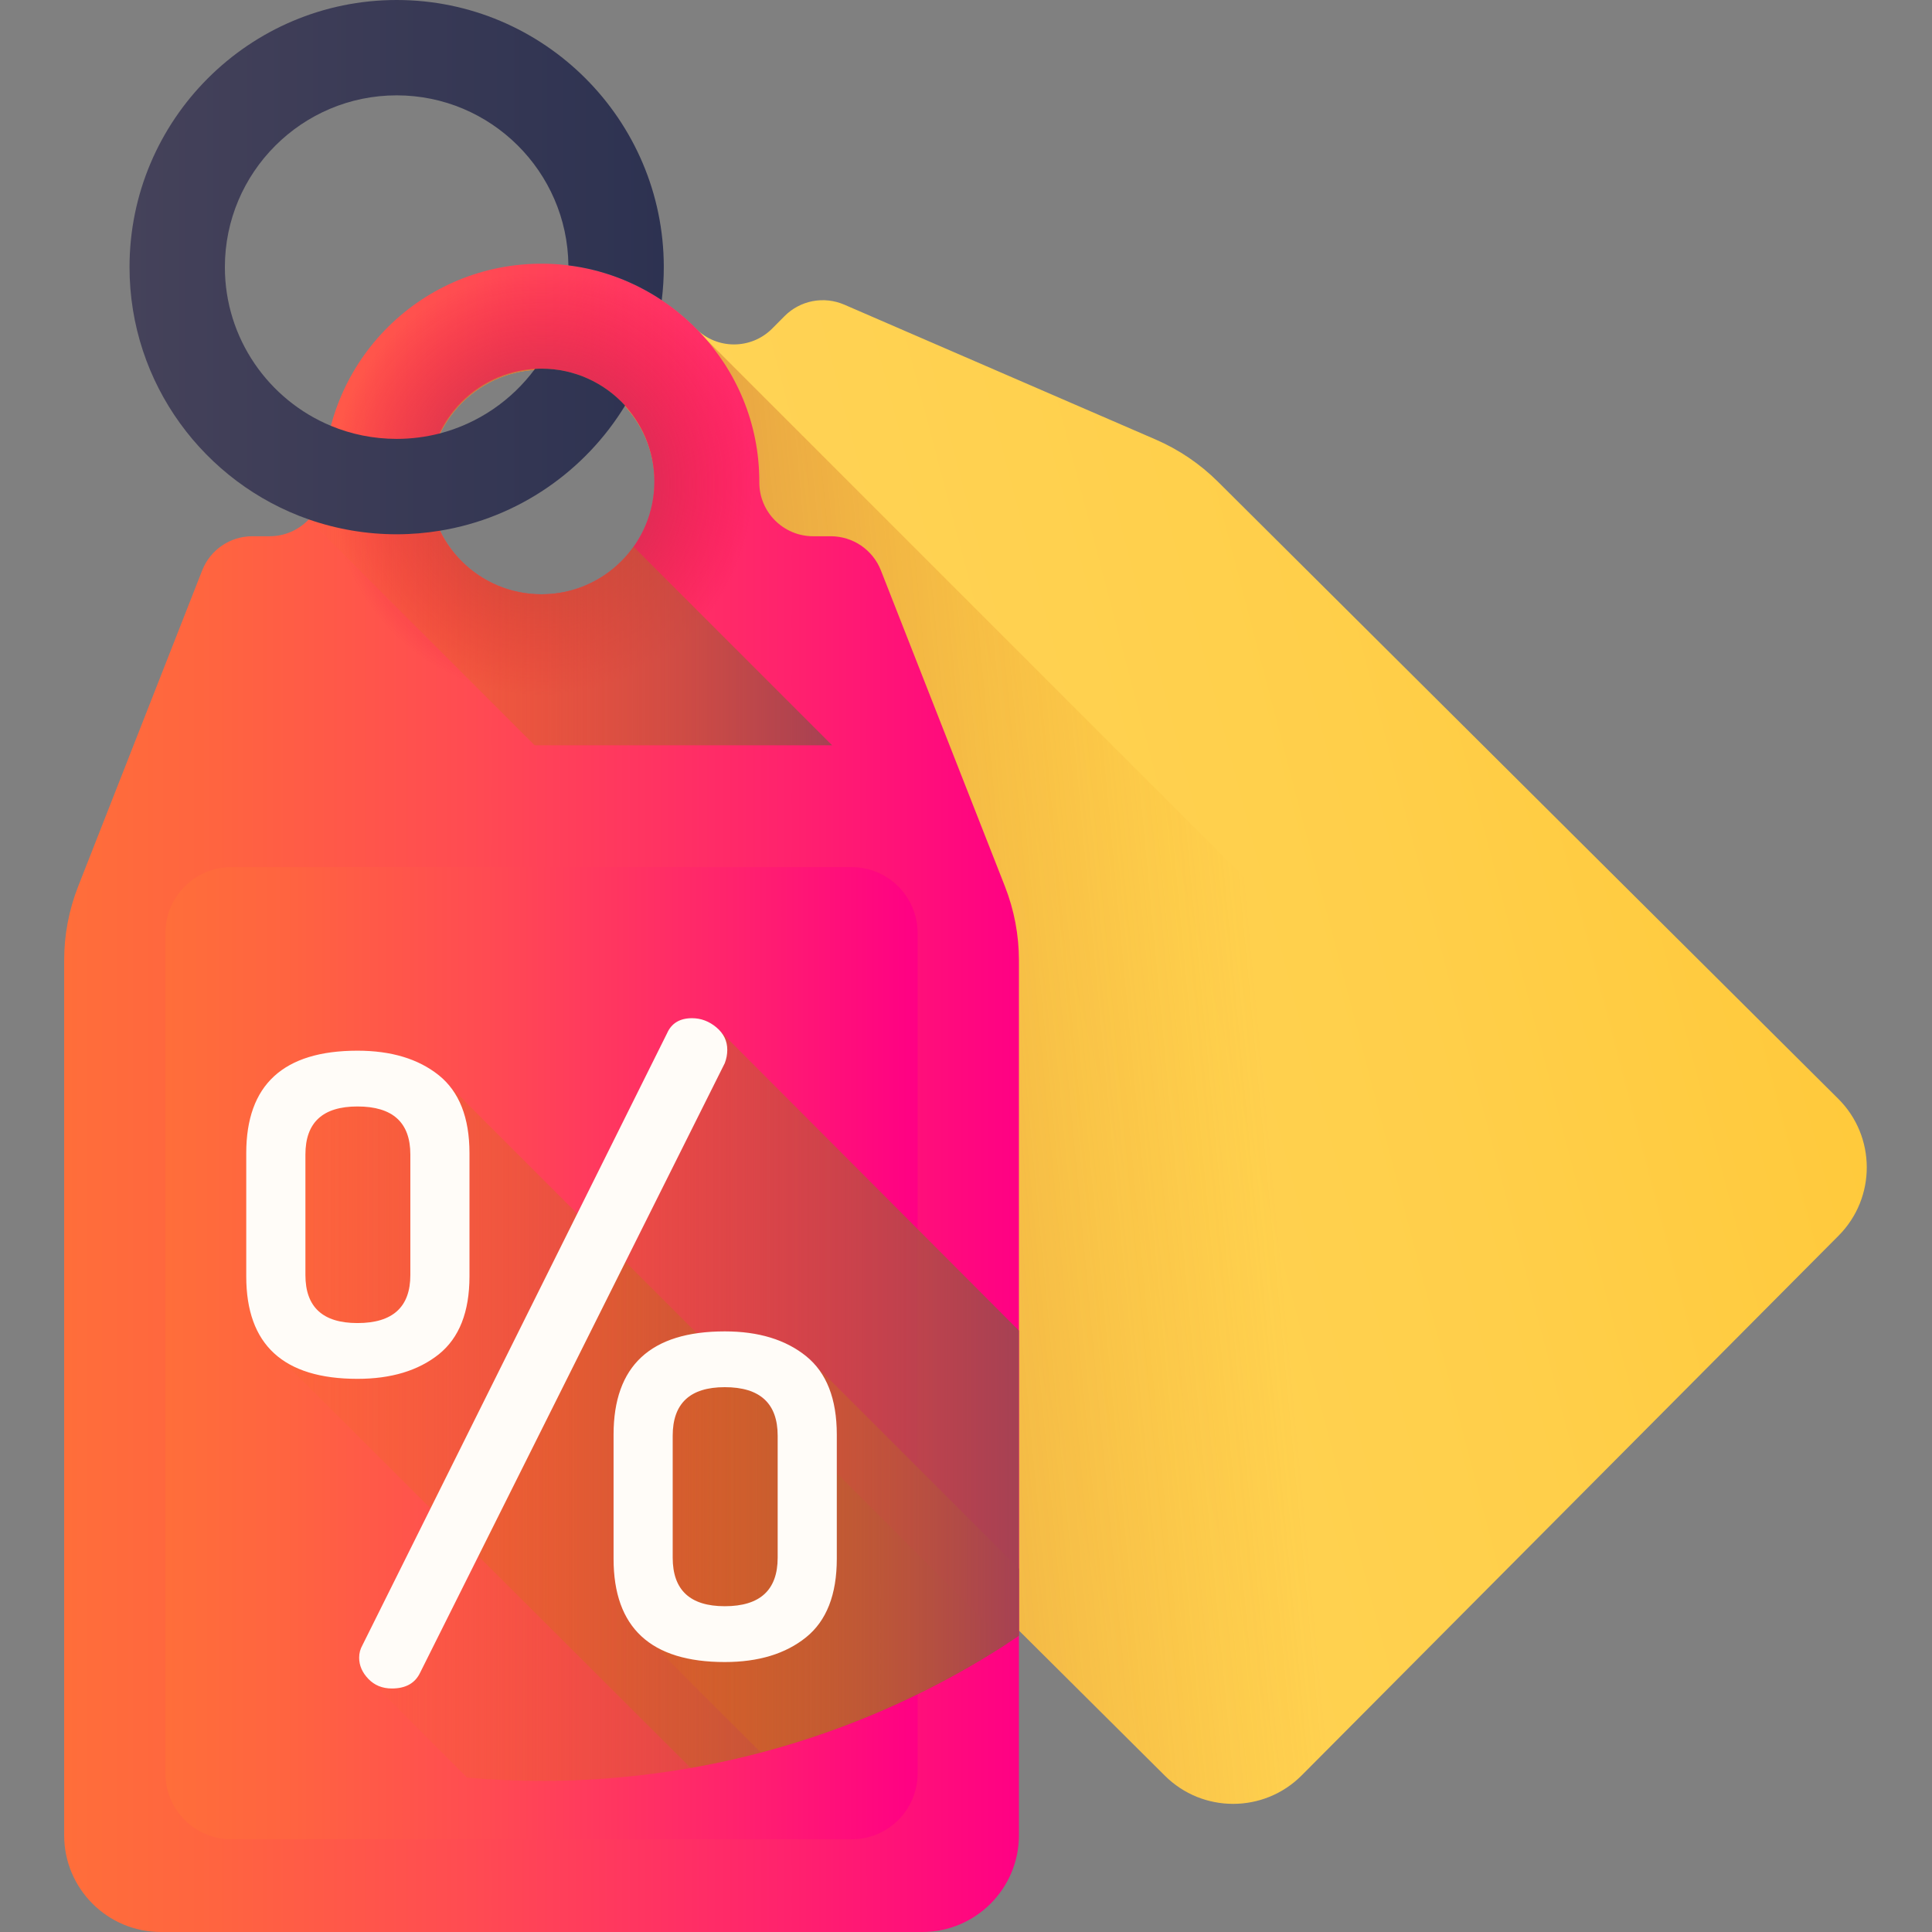 <svg width="48" height="48" viewBox="0 0 48 48" fill="none" xmlns="http://www.w3.org/2000/svg">
<rect x="0" y="0" width="48" height="48" fill="#808080" stroke="none"/>
<g clip-path="url(#clip0_87_4982)">
<path d="M28.715 10.921L20.974 7.568C20.727 7.462 20.454 7.432 20.19 7.482C19.926 7.533 19.683 7.662 19.493 7.853L19.186 8.162C18.663 8.688 17.813 8.689 17.29 8.165C17.222 8.097 17.152 8.031 17.081 7.966C14.973 6.062 11.698 6.135 9.671 8.126C7.517 10.24 7.511 13.701 9.645 15.824L9.655 15.834C10.18 16.355 10.184 17.212 9.662 17.736L9.358 18.042C9.168 18.232 9.04 18.476 8.991 18.74C8.942 19.005 8.973 19.277 9.081 19.524L12.475 27.247C12.727 27.822 13.086 28.344 13.531 28.787L28.942 44.117C29.883 45.053 31.404 45.049 32.341 44.108L45.68 30.699C46.616 29.757 46.612 28.236 45.671 27.299L30.26 11.969C29.815 11.526 29.291 11.171 28.715 10.921ZM15.448 13.965C14.356 15.063 12.582 15.067 11.484 13.975C10.386 12.884 10.382 11.109 11.474 10.011C12.566 8.913 14.341 8.908 15.438 10C16.536 11.092 16.541 12.866 15.448 13.965H15.448Z" fill="url(#paint0_linear_87_4982)"/>
<path d="M19.185 8.162C18.663 8.688 17.813 8.689 17.29 8.165C17.222 8.097 17.152 8.031 17.081 7.966C14.972 6.062 11.698 6.135 9.671 8.126C7.517 10.24 7.51 13.701 9.645 15.824L9.655 15.834C10.18 16.355 10.184 17.212 9.662 17.736L9.358 18.042C9.168 18.232 9.04 18.476 8.991 18.74C8.941 19.005 8.973 19.278 9.081 19.524L10.958 23.796L25.256 9.423L20.974 7.568C20.727 7.462 20.454 7.431 20.19 7.482C19.926 7.533 19.683 7.662 19.494 7.853L19.185 8.162ZM15.448 13.965C14.356 15.063 12.581 15.067 11.483 13.975C10.386 12.884 10.382 11.109 11.474 10.011C12.566 8.913 14.341 8.908 15.438 10C16.536 11.092 16.541 12.866 15.448 13.965H15.448Z" fill="url(#paint1_radial_87_4982)"/>
<path d="M9.358 18.042C9.168 18.232 9.04 18.476 8.991 18.74C8.941 19.004 8.973 19.277 9.081 19.524L12.474 27.247C12.727 27.822 13.085 28.344 13.53 28.787L28.941 44.117C29.883 45.053 31.404 45.049 32.34 44.108L42.754 33.639L17.537 8.422C17.478 8.354 17.417 8.288 17.355 8.223C17.332 8.204 17.311 8.186 17.29 8.165C17.222 8.097 17.152 8.031 17.081 7.966C14.972 6.062 11.698 6.135 9.671 8.126C7.517 10.24 7.51 13.701 9.645 15.824L9.655 15.834C10.18 16.355 10.184 17.212 9.662 17.736L9.358 18.042ZM11.474 10.011C12.566 8.913 14.341 8.908 15.438 10C16.536 11.092 16.54 12.866 15.448 13.965C14.356 15.063 12.581 15.067 11.483 13.975C10.386 12.883 10.382 11.109 11.474 10.011Z" fill="url(#paint2_linear_87_4982)"/>
<path d="M24.968 22.024L21.886 14.172C21.788 13.922 21.616 13.707 21.394 13.555C21.172 13.404 20.909 13.323 20.64 13.323H20.203C19.462 13.323 18.862 12.721 18.865 11.981C18.865 11.885 18.863 11.789 18.858 11.693C18.721 8.855 16.36 6.585 13.52 6.552C10.501 6.516 8.043 8.952 8.043 11.962V11.976C8.045 12.716 7.44 13.323 6.699 13.323H6.268C5.718 13.323 5.224 13.659 5.023 14.172L1.941 22.024C1.711 22.609 1.594 23.231 1.594 23.859V45.596C1.594 46.924 2.67 48 3.997 48H22.911C24.239 48 25.315 46.924 25.315 45.596V23.859C25.315 23.231 25.197 22.609 24.968 22.024ZM13.454 14.765C11.905 14.765 10.651 13.511 10.651 11.962C10.651 10.414 11.905 9.159 13.454 9.159C15.003 9.159 16.258 10.414 16.258 11.962C16.258 13.511 15.003 14.765 13.454 14.765Z" fill="url(#paint3_linear_87_4982)"/>
<path d="M21.158 45.697H5.75C4.845 45.697 4.11 44.964 4.11 44.057V23.183C4.11 22.277 4.845 21.543 5.75 21.543H21.158C22.064 21.543 22.798 22.277 22.798 23.183V44.058C22.798 44.964 22.064 45.697 21.158 45.697L21.158 45.697Z" fill="url(#paint4_linear_87_4982)"/>
<path d="M25.023 40.833L10.901 26.714C10.393 26.308 9.719 26.104 8.881 26.104C7.039 26.104 6.118 26.952 6.118 28.649V31.712C6.118 32.63 6.391 33.298 6.931 33.72L17.16 43.924C20.018 43.422 22.679 42.352 25.023 40.833Z" fill="url(#paint5_linear_87_4982)"/>
<path d="M25.314 33.058V40.639C21.925 42.917 17.845 44.246 13.454 44.246C12.83 44.246 12.214 44.217 11.604 44.164L9.152 41.712C8.999 41.553 8.923 41.378 8.923 41.185C8.923 41.075 8.95 40.971 9.005 40.874L16.574 25.669C16.684 25.421 16.89 25.297 17.193 25.297C17.416 25.297 17.617 25.373 17.798 25.524L25.314 33.058Z" fill="url(#paint6_linear_87_4982)"/>
<path d="M25.314 38.974V40.638C23.354 41.956 21.187 42.937 18.903 43.54L16.055 40.694C15.516 40.272 15.244 39.603 15.244 38.685V35.623C15.244 33.925 16.165 33.077 18.006 33.077C18.845 33.077 19.519 33.281 20.026 33.688L25.314 38.974Z" fill="url(#paint7_linear_87_4982)"/>
<path d="M6.118 31.712V28.649C6.118 26.952 7.039 26.104 8.881 26.104C9.719 26.104 10.393 26.307 10.902 26.714C11.409 27.122 11.664 27.766 11.664 28.649V31.712C11.664 32.595 11.409 33.24 10.902 33.647C10.393 34.053 9.719 34.257 8.881 34.257C7.039 34.257 6.118 33.409 6.118 31.712ZM7.588 31.677C7.588 32.473 8.018 32.871 8.881 32.871C9.757 32.871 10.195 32.473 10.195 31.677V28.684C10.195 27.888 9.757 27.49 8.881 27.49C8.018 27.49 7.588 27.888 7.588 28.684V31.677ZM8.923 41.184C8.923 41.074 8.95 40.971 9.005 40.874L16.574 25.669C16.684 25.421 16.891 25.297 17.193 25.297C17.416 25.297 17.617 25.373 17.798 25.524C17.979 25.676 18.069 25.862 18.069 26.083C18.069 26.194 18.049 26.304 18.007 26.414L10.438 41.557C10.313 41.819 10.08 41.95 9.736 41.95C9.499 41.95 9.305 41.871 9.152 41.712C8.999 41.553 8.923 41.377 8.923 41.184V41.184ZM20.027 33.693C19.518 33.283 18.845 33.078 18.007 33.078C16.165 33.078 15.244 33.932 15.244 35.642V38.728C15.244 40.438 16.165 41.293 18.007 41.293C18.845 41.293 19.518 41.088 20.027 40.678C20.535 40.268 20.79 39.618 20.79 38.728V35.642C20.79 34.753 20.535 34.103 20.027 33.693ZM19.321 38.699C19.321 39.504 18.883 39.906 18.007 39.906C17.144 39.906 16.713 39.504 16.713 38.699V35.671C16.713 34.867 17.144 34.464 18.007 34.464C18.883 34.464 19.321 34.867 19.321 35.671V38.699Z" fill="#FFFCF8"/>
<path d="M20.203 13.323C19.462 13.323 18.862 12.721 18.865 11.981C18.865 11.886 18.863 11.789 18.858 11.693C18.721 8.855 16.36 6.585 13.519 6.552C10.501 6.516 8.043 8.952 8.043 11.962V11.976C8.044 12.716 7.439 13.323 6.699 13.323H6.268C5.718 13.323 5.223 13.659 5.023 14.172L3.317 18.516H23.59L21.885 14.172C21.787 13.922 21.616 13.707 21.394 13.555C21.171 13.404 20.909 13.323 20.64 13.323L20.203 13.323ZM13.454 14.765C11.905 14.765 10.65 13.511 10.65 11.962C10.65 10.414 11.905 9.159 13.454 9.159C15.003 9.159 16.257 10.414 16.257 11.962C16.258 13.511 15.002 14.765 13.454 14.765Z" fill="url(#paint8_radial_87_4982)"/>
<path d="M15.741 13.583C15.232 14.298 14.398 14.765 13.454 14.765C12.058 14.765 10.902 13.746 10.687 12.412H7.97C7.906 12.595 7.804 12.764 7.67 12.904L13.281 18.516H20.673L15.741 13.583Z" fill="url(#paint9_linear_87_4982)"/>
<path d="M9.855 2.369C12.192 2.369 14.097 4.26 14.122 6.593C14.969 6.698 15.759 7.003 16.441 7.458C16.474 7.189 16.492 6.915 16.492 6.637C16.491 2.977 13.514 0 9.855 0C6.195 0 3.218 2.977 3.218 6.637C3.218 9.532 5.081 12 7.671 12.905C8.373 13.15 9.112 13.274 9.855 13.274C10.222 13.274 10.581 13.243 10.932 13.185C12.877 12.868 14.541 11.699 15.53 10.077V10.076C15.016 9.513 14.276 9.159 13.454 9.159C13.4 9.159 13.345 9.161 13.291 9.165C12.716 9.944 11.881 10.522 10.917 10.771C10.57 10.859 10.213 10.904 9.855 10.904C9.277 10.904 8.725 10.789 8.222 10.58C6.676 9.938 5.587 8.411 5.587 6.637C5.587 4.284 7.502 2.369 9.855 2.369Z" fill="url(#paint10_linear_87_4982)"/>
</g>
<defs>
<linearGradient id="paint0_linear_87_4982" x1="7.938" y1="29.345" x2="69.003" y2="13.354" gradientUnits="userSpaceOnUse">
<stop stop-color="#FFD459"/>
<stop offset="0.23" stop-color="#FFD355"/>
<stop offset="0.436" stop-color="#FFCF4A"/>
<stop offset="0.634" stop-color="#FFC838"/>
<stop offset="0.825" stop-color="#FFBF1F"/>
<stop offset="1" stop-color="#FFB400"/>
</linearGradient>
<radialGradient id="paint1_radial_87_4982" cx="0" cy="0" r="1" gradientUnits="userSpaceOnUse" gradientTransform="translate(13.528 12.089) rotate(-88.78) scale(5.226)">
<stop stop-color="#A64153"/>
<stop offset="0.198" stop-color="#AD4949" stop-opacity="0.8"/>
<stop offset="0.533" stop-color="#C15D2F" stop-opacity="0.467"/>
<stop offset="0.96" stop-color="#E27F04" stop-opacity="0.039"/>
<stop offset="1" stop-color="#E58200" stop-opacity="0"/>
</radialGradient>
<linearGradient id="paint2_linear_87_4982" x1="31.248" y1="24.825" x2="1.566" y2="27.627" gradientUnits="userSpaceOnUse">
<stop stop-color="#E58200" stop-opacity="0"/>
<stop offset="0.04" stop-color="#E27F04" stop-opacity="0.039"/>
<stop offset="0.467" stop-color="#C15D2F" stop-opacity="0.467"/>
<stop offset="0.802" stop-color="#AD4949" stop-opacity="0.8"/>
<stop offset="1" stop-color="#A64153"/>
</linearGradient>
<linearGradient id="paint3_linear_87_4982" x1="1.594" y1="6.551" x2="25.315" y2="6.551" gradientUnits="userSpaceOnUse">
<stop stop-color="#FF6E3A"/>
<stop offset="0.16" stop-color="#FF6440"/>
<stop offset="0.427" stop-color="#FF4B52"/>
<stop offset="0.766" stop-color="#FF216E"/>
<stop offset="1" stop-color="#FF0084"/>
</linearGradient>
<linearGradient id="paint4_linear_87_4982" x1="4.11" y1="21.543" x2="22.798" y2="21.543" gradientUnits="userSpaceOnUse">
<stop stop-color="#FF6E3A"/>
<stop offset="0.16" stop-color="#FF6440"/>
<stop offset="0.427" stop-color="#FF4B52"/>
<stop offset="0.766" stop-color="#FF216E"/>
<stop offset="1" stop-color="#FF0084"/>
</linearGradient>
<linearGradient id="paint5_linear_87_4982" x1="6.118" y1="26.104" x2="25.023" y2="26.104" gradientUnits="userSpaceOnUse">
<stop stop-color="#E58200" stop-opacity="0"/>
<stop offset="0.241" stop-color="#DA760F" stop-opacity="0.243"/>
<stop offset="0.704" stop-color="#BC5737" stop-opacity="0.706"/>
<stop offset="1" stop-color="#A64153"/>
</linearGradient>
<linearGradient id="paint6_linear_87_4982" x1="8.923" y1="25.297" x2="25.314" y2="25.297" gradientUnits="userSpaceOnUse">
<stop stop-color="#E58200" stop-opacity="0"/>
<stop offset="0.241" stop-color="#DA760F" stop-opacity="0.243"/>
<stop offset="0.704" stop-color="#BC5737" stop-opacity="0.706"/>
<stop offset="1" stop-color="#A64153"/>
</linearGradient>
<linearGradient id="paint7_linear_87_4982" x1="15.244" y1="33.077" x2="25.314" y2="33.077" gradientUnits="userSpaceOnUse">
<stop stop-color="#E58200" stop-opacity="0"/>
<stop offset="0.241" stop-color="#DA760F" stop-opacity="0.243"/>
<stop offset="0.704" stop-color="#BC5737" stop-opacity="0.706"/>
<stop offset="1" stop-color="#A64153"/>
</linearGradient>
<radialGradient id="paint8_radial_87_4982" cx="0" cy="0" r="1" gradientUnits="userSpaceOnUse" gradientTransform="translate(13.486 12.024) scale(5.254)">
<stop stop-color="#A64153"/>
<stop offset="0.409" stop-color="#BD294B" stop-opacity="0.592"/>
<stop offset="1" stop-color="#E4003D" stop-opacity="0"/>
</radialGradient>
<linearGradient id="paint9_linear_87_4982" x1="7.67" y1="12.412" x2="20.673" y2="12.412" gradientUnits="userSpaceOnUse">
<stop stop-color="#E58200" stop-opacity="0"/>
<stop offset="0.241" stop-color="#DA760F" stop-opacity="0.243"/>
<stop offset="0.704" stop-color="#BC5737" stop-opacity="0.706"/>
<stop offset="1" stop-color="#A64153"/>
</linearGradient>
<linearGradient id="paint10_linear_87_4982" x1="3.218" y1="6.637" x2="16.491" y2="6.637" gradientUnits="userSpaceOnUse">
<stop stop-color="#45425A"/>
<stop offset="1" stop-color="#2D3251"/>
</linearGradient>
<clipPath id="clip0_87_4982">
<rect width="48" height="48" fill="white"/>
</clipPath>
</defs>
</svg>
